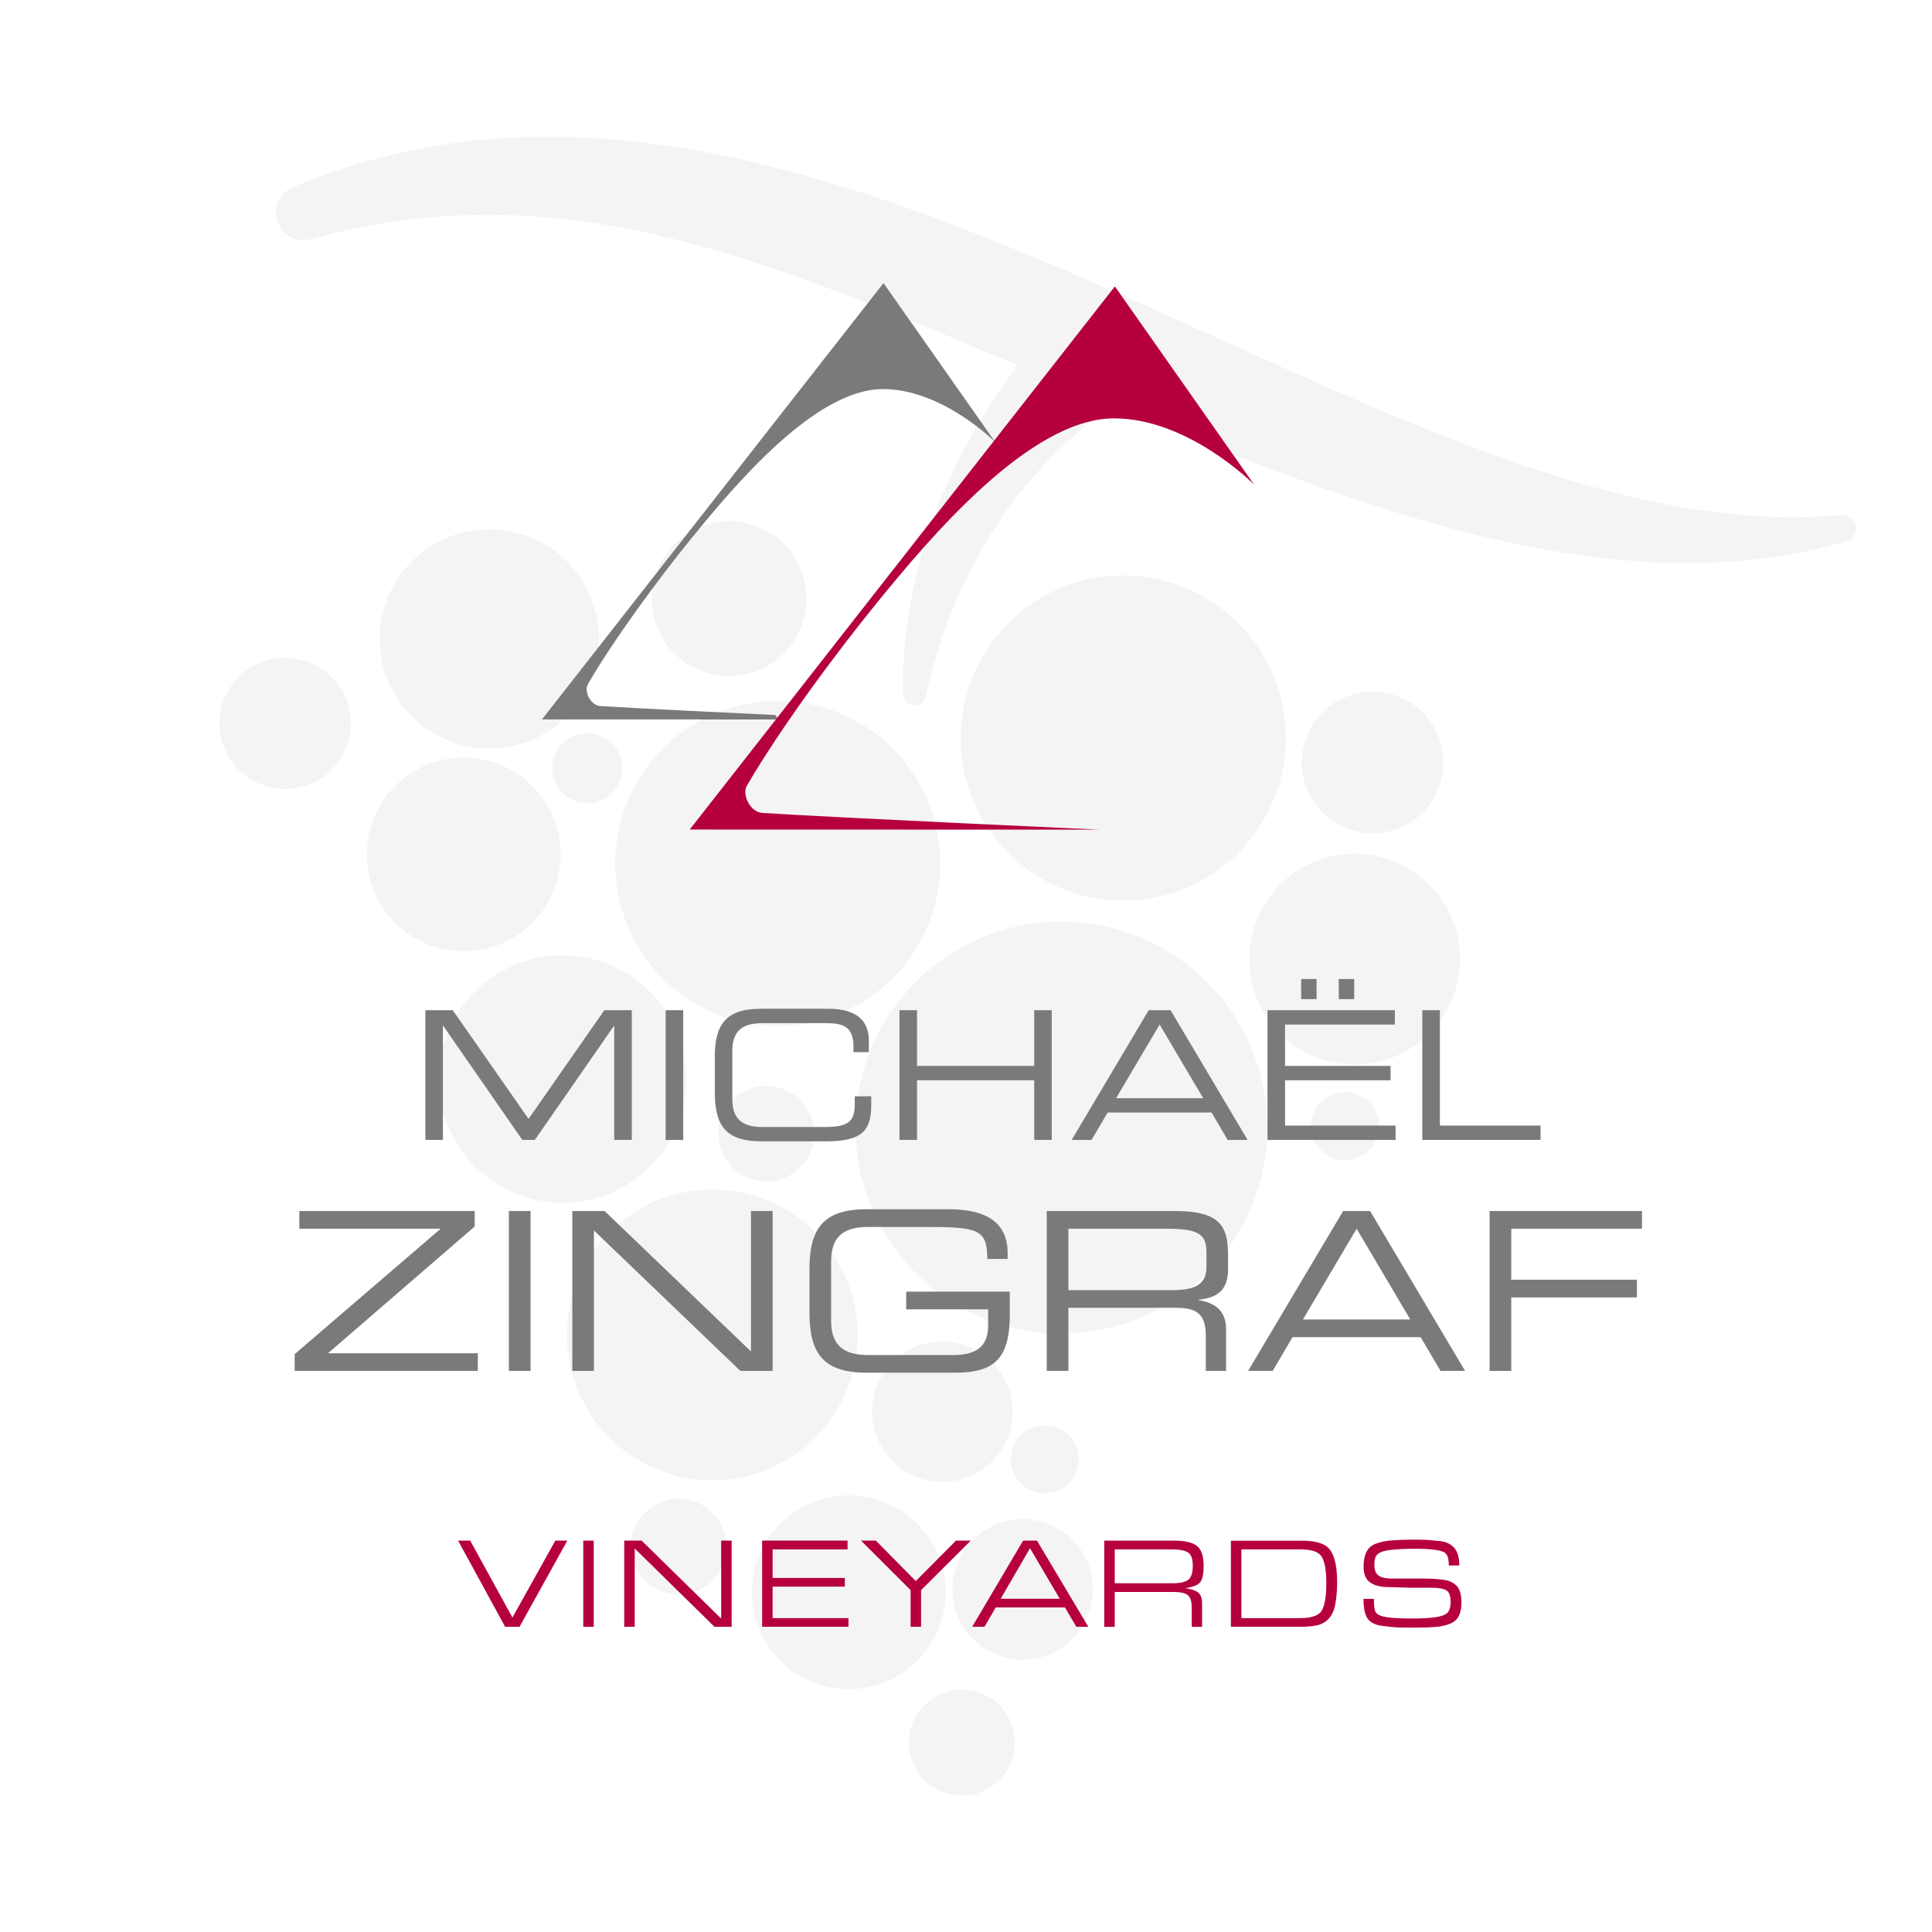 <?xml version="1.0" encoding="UTF-8"?>
<svg id="Calque_1" data-name="Calque 1" xmlns="http://www.w3.org/2000/svg" viewBox="0 0 538.16 538.16">
  <rect width="538.16" height="538.16" style="fill: #fff;"/>
  <g>
    <path d="m262.5,450.53c-3.86,14.39-18.66,22.93-33.06,19.07-14.39-3.86-22.93-18.66-19.07-33.06,3.86-14.4,18.67-22.93,33.06-19.07,14.4,3.87,22.93,18.67,19.07,33.07Z" style="fill: #f4f4f4;"/>
    <path d="m155.25,244.99c-3.86,14.4-18.67,22.93-33.06,19.07-14.4-3.87-22.93-18.67-19.07-33.06,3.86-14.4,18.67-22.93,33.06-19.07,14.4,3.86,22.93,18.67,19.07,33.06Z" style="fill: #f4f4f4;"/>
    <path d="m281.41,398.31c-2.8,10.44-13.53,16.63-23.97,13.83-10.43-2.8-16.63-13.54-13.82-23.97,2.8-10.44,13.53-16.62,23.97-13.82,10.44,2.8,16.63,13.53,13.83,23.97Z" style="fill: #f4f4f4;"/>
    <path d="m303.76,447.8c-2.8,10.44-13.53,16.63-23.97,13.83-10.43-2.8-16.63-13.53-13.82-23.97,2.8-10.44,13.53-16.62,23.97-13.82,10.44,2.8,16.63,13.53,13.83,23.97Z" style="fill: #f4f4f4;"/>
    <path d="m201.9,434.26c-1.91,7.11-9.22,11.33-16.33,9.42-7.11-1.91-11.32-9.22-9.41-16.33,1.91-7.1,9.22-11.32,16.32-9.41,7.11,1.91,11.32,9.22,9.42,16.33Z" style="fill: #f4f4f4;"/>
    <path d="m383.8,316.14c-1.36,5.05-6.55,8.05-11.6,6.69-5.05-1.35-8.05-6.55-6.69-11.6,1.35-5.05,6.55-8.04,11.6-6.69,5.05,1.35,8.04,6.55,6.69,11.59Z" style="fill: #f4f4f4;"/>
    <path d="m282.18,489.23c-2.11,7.87-10.21,12.54-18.08,10.43-7.88-2.11-12.55-10.21-10.43-18.08,2.11-7.87,10.21-12.54,18.09-10.43,7.87,2.11,12.54,10.21,10.43,18.08Z" style="fill: #f4f4f4;"/>
    <path d="m300.17,408.95c-1.35,5.05-6.55,8.04-11.59,6.69-5.05-1.36-8.05-6.55-6.69-11.6,1.35-5.05,6.55-8.04,11.6-6.69,5.05,1.35,8.04,6.55,6.69,11.59Z" style="fill: #f4f4f4;"/>
    <path d="m97.09,206.23c-2.62,9.75-12.65,15.54-22.4,12.92-9.75-2.62-15.54-12.65-12.92-22.4,2.62-9.75,12.65-15.54,22.4-12.92,9.75,2.62,15.54,12.65,12.92,22.4Z" style="fill: #f4f4f4;"/>
    <path d="m165.78,185.88c-4.37,16.28-21.12,25.94-37.4,21.57-16.28-4.37-25.94-21.12-21.57-37.4,4.37-16.28,21.12-25.94,37.4-21.57,16.29,4.37,25.94,21.12,21.57,37.4Z" style="fill: #f4f4f4;"/>
    <path d="m226.31,319.25c-1.91,7.11-9.22,11.32-16.32,9.42-7.11-1.91-11.32-9.22-9.42-16.33,1.91-7.11,9.22-11.32,16.32-9.41,7.11,1.91,11.32,9.22,9.42,16.32Z" style="fill: #f4f4f4;"/>
    <path d="m172.99,216.52c-1.39,5.2-6.74,8.28-11.94,6.88-5.2-1.39-8.28-6.74-6.88-11.94,1.39-5.2,6.74-8.28,11.94-6.89,5.2,1.4,8.28,6.74,6.89,11.94Z" style="fill: #f4f4f4;"/>
    <path d="m401.38,217.51c-2.82,10.52-13.65,16.77-24.17,13.94-10.52-2.82-16.76-13.65-13.94-24.17,2.82-10.52,13.65-16.76,24.17-13.94,10.52,2.82,16.76,13.65,13.94,24.17Z" style="fill: #f4f4f4;"/>
    <path d="m237.5,382.34c-5.8,21.59-28,34.4-49.59,28.6-21.59-5.79-34.4-28-28.6-49.59,5.8-21.6,28-34.4,49.6-28.61,21.59,5.8,34.4,28,28.6,49.6Z" style="fill: #f4f4f4;"/>
    <path d="m189.99,309.5c-4.93,18.38-23.84,29.28-42.22,24.35-18.39-4.93-29.29-23.84-24.35-42.22,4.94-18.39,23.84-29.29,42.22-24.35,18.38,4.93,29.29,23.84,24.35,42.22Z" style="fill: #f4f4f4;"/>
    <path d="m260.37,252.26c-6.48,24.15-31.32,38.47-55.47,31.99-24.15-6.48-38.47-31.32-31.99-55.47,6.48-24.15,31.32-38.47,55.47-31.99,24.15,6.48,38.47,31.32,31.99,55.47Z" style="fill: #f4f4f4;"/>
    <path d="m223.93,172.34c-3.09,11.5-14.91,18.32-26.42,15.24-11.5-3.09-18.32-14.91-15.23-26.42,3.09-11.5,14.91-18.33,26.42-15.24,11.5,3.09,18.32,14.91,15.23,26.42Z" style="fill: #f4f4f4;"/>
    <path d="m405.68,274.78c-4.2,15.65-20.3,24.94-35.95,20.74-15.66-4.2-24.94-20.3-20.74-35.95,4.2-15.66,20.3-24.94,35.96-20.74,15.65,4.2,24.94,20.3,20.73,35.96Z" style="fill: #f4f4f4;"/>
    <path d="m356.62,217.32c-6.48,24.15-31.32,38.47-55.47,31.99-24.15-6.48-38.47-31.32-31.99-55.47,6.49-24.15,31.32-38.47,55.47-31.99,24.15,6.48,38.47,31.31,31.99,55.47Z" style="fill: #f4f4f4;"/>
    <path d="m351.03,328.98c-8.21,30.59-39.67,48.73-70.26,40.52-30.59-8.21-48.74-39.67-40.52-70.26,8.21-30.6,39.67-48.74,70.26-40.53,30.59,8.21,48.73,39.67,40.52,70.26Z" style="fill: #f4f4f4;"/>
    <path d="m516.95,146.48c-.36-1.9-2.11-3.21-4.04-3.03C386.12,155.55,229.51-10.18,81.51,52.18c-3.71,1.56-5.57,5.73-4.26,9.53,1.31,3.8,5.34,5.94,9.22,4.89,69.03-18.8,124.07,4.38,197.04,35.14-27.3,36.04-32.34,70.07-31.98,91.59.03,1.62,1.26,2.97,2.88,3.13,1.61.16,3.09-.91,3.44-2.49,10.07-45.72,36.21-70.06,52.12-81.05,70.6,29.63,140.91,56.21,204.33,37.88,1.86-.54,3-2.4,2.64-4.3Z" style="fill: #f4f4f4;"/>
  </g>
  <g>
    <path d="m158.03,429.14l-13.32,24.01h-4l-13.11-24.01h3.37l11.77,21.42,11.95-21.42h3.34Z" style="fill: #b6003d;"/>
    <path d="m165.39,453.15h-2.92v-24.01h2.92v24.01Z" style="fill: #b6003d;"/>
    <path d="m173.88,453.15v-24.01h4.84l22.16,21.71v-21.71h2.92v24.01h-4.78l-22.22-21.82v21.82h-2.92Z" style="fill: #b6003d;"/>
    <path d="m235.33,439.54v2.41h-20.12v8.78h21.13v2.41h-24.05v-24.01h23.8v2.45h-20.88v7.96h20.12Z" style="fill: #b6003d;"/>
    <path d="m270.43,429.14l-13.86,13.79v10.22h-2.92v-10.22l-13.82-13.79h4.14l11.12,11.27,11.2-11.27h4.14Z" style="fill: #b6003d;"/>
    <path d="m274.21,453.15h-3.41l14.19-24.01h3.86l14.31,24.01h-3.34l-3.18-5.4h-19.28l-3.13,5.4Zm4.53-7.81h16.46l-8.29-14.08-8.17,14.08Z" style="fill: #b6003d;"/>
    <path d="m335.27,436.27c0,2.16-.32,3.64-.95,4.45-.64.8-2.02,1.36-4.16,1.67,1.61.22,2.79.61,3.55,1.17s1.13,1.59,1.13,3.08v6.52h-2.88v-5.33c0-1.78-.38-2.95-1.13-3.53-.76-.58-2.07-.86-3.94-.86h-16.38v9.72h-2.92v-24.01h19.55c2.9,0,4.99.49,6.25,1.46,1.26.97,1.89,2.86,1.89,5.67Zm-3.02-.18c0-1.87-.44-3.09-1.33-3.65s-2.35-.85-4.39-.85h-16.02v9.43h16.09c2.11,0,3.58-.33,4.41-.99.83-.66,1.24-1.97,1.24-3.94Z" style="fill: #b6003d;"/>
    <path d="m372.46,440.8c0,2.14-.17,4.12-.5,5.96s-.97,3.23-1.91,4.19c-.94.96-2.06,1.57-3.38,1.82s-2.89.38-4.72.38h-19.08v-23.98h20.05c3.89,0,6.45.9,7.69,2.7,1.24,1.8,1.85,4.78,1.85,8.93Zm-3.02.04c0-3.36-.41-5.74-1.24-7.15s-2.8-2.11-5.92-2.11h-16.49v19.15h16.2c3.36,0,5.44-.73,6.25-2.2.8-1.46,1.21-4.03,1.21-7.7Z" style="fill: #b6003d;"/>
    <path d="m402.09,432.3c-.5-.26-1.42-.47-2.74-.64-1.32-.17-3.02-.25-5.11-.25h-1.01c-1.58,0-3.22.07-4.91.22-1.69.15-2.92.39-3.69.73-.77.34-1.26.8-1.48,1.39-.22.58-.32,1.29-.32,2.12,0,1.48.4,2.49,1.21,3.03.8.54,1.97.8,3.51.8h8.28c.98,0,1.86.01,2.63.04.77.02,1.93.12,3.47.29s2.8.71,3.74,1.63c.95.92,1.42,2.5,1.42,4.72,0,1.46-.23,2.67-.68,3.64s-1.23,1.7-2.32,2.19c-1.09.49-2.41.81-3.96.95-1.55.14-3.23.21-5.06.21h-1.91c-1.8,0-3.15-.02-4.05-.06-.9-.04-2.28-.18-4.14-.43-1.86-.25-3.19-.9-3.98-1.96-.79-1.06-1.19-2.91-1.19-5.55h2.92v.53c0,1.29.11,2.25.34,2.87.23.62.82,1.08,1.76,1.37.95.29,2.21.48,3.8.57s3.14.13,4.68.13c2.5,0,4.6-.11,6.32-.33,1.71-.22,2.88-.63,3.51-1.23.62-.6.94-1.6.94-2.98,0-1.74-.4-2.85-1.2-3.32-.8-.47-2.16-.71-4.08-.71h-5.5l-6.43-.18c-2.25,0-3.99-.43-5.21-1.3-1.22-.86-1.83-2.33-1.83-4.39,0-1.63.26-2.99.79-4.09.53-1.09,1.42-1.87,2.68-2.34,1.26-.47,2.74-.77,4.44-.9,1.7-.13,3.61-.2,5.72-.2,1.75,0,3.01.02,3.79.06.78.04,2.05.15,3.81.34s3.11.82,4.04,1.89c.94,1.08,1.4,2.71,1.4,4.91h-2.92c0-1.16-.13-2.02-.38-2.59s-.62-.97-1.1-1.2Z" style="fill: #b6003d;"/>
  </g>
  <path d="m199.09,294.51c0-9.13,3.09-13.52,12.87-13.52h18.72c8.89,0,11.34,4.14,11.34,8.98v3.1h-4.29v-1.65c0-6.14-3.79-6.43-8.28-6.43h-16.97c-4.69,0-8.49,1.39-8.49,7.69v13.56c0,6.29,3.8,7.69,8.49,7.69h17.12c6.59,0,8.49-1.4,8.49-6.3v-2.25h4.59v2.46c0,6.54-2.09,10.07-12.22,10.07h-18.47c-9.78,0-12.87-4.39-12.87-13.52v-9.88Z" style="fill: #7c7a79;"/>
  <polygon points="250.55 281.39 255.44 281.39 255.44 296.91 288.08 296.91 288.08 281.39 292.97 281.39 292.97 317.52 288.08 317.52 288.08 300.91 255.44 300.91 255.44 317.52 250.55 317.52 250.55 281.39" style="fill: #7c7a79;"/>
  <path d="m319.98,281.39h6.08l21.46,36.14h-5.55l-4.49-7.64h-28.94l-4.49,7.64h-5.54l21.46-36.14Zm3.04,4l-12.13,20.51h24.26l-12.13-20.51Z" style="fill: #7c7a79;"/>
  <path d="m353.06,281.39h35.48v4h-30.59v11.52h29.4v4h-29.4v12.62h30.79v4h-35.68v-36.14Zm9.38-8.68h4.29v5.59h-4.29v-5.59Zm10.47,0h4.3v5.59h-4.3v-5.59Z" style="fill: #7c7a79;"/>
  <polygon points="396.18 281.39 401.08 281.39 401.08 313.53 429.12 313.53 429.12 317.52 396.18 317.52 396.18 281.39" style="fill: #7c7a79;"/>
  <polygon points="82.08 377.2 122.75 342.26 83.38 342.26 83.38 337.33 132.23 337.33 132.23 341.64 91.37 376.95 133.09 376.95 133.09 381.87 82.08 381.87 82.08 377.2" style="fill: #7c7a79;"/>
  <rect x="141.75" y="337.33" width="6.04" height="44.54" style="fill: #7c7a79;"/>
  <polygon points="159.42 337.33 168.41 337.33 209.19 376.46 209.19 337.33 215.22 337.33 215.22 381.87 206.23 381.87 165.44 342.75 165.44 381.87 159.42 381.87 159.42 337.33" style="fill: #7c7a79;"/>
  <path d="m281.29,365.94c0,12.13-3.94,16.42-15.09,16.42h-24.84c-12.06,0-15.88-5.42-15.88-16.67v-12.18c0-11.25,3.82-16.67,15.88-16.67h22.76c8,0,16.56,1.96,16.56,12.23v1.61h-5.67c0-8.3-2.53-8.91-17.41-8.91h-15.63c-5.79,0-10.46,1.71-10.46,9.48v16.72c0,7.76,4.67,9.48,10.46,9.48h23.57c6.02,0,9.71-2.09,9.71-8.25v-4.49h-22.83v-4.92h28.86v6.15Z" style="fill: #7c7a79;"/>
  <path d="m291.56,337.33h35.63c12.86,0,14.89,4.25,14.89,12.62v3.62c0,6.28-3.58,8.01-8.18,8.44v.12c6.15,1.1,7.63,4.3,7.63,8.36v11.37h-5.66v-9.77c0-6.95-3.4-7.81-8.86-7.81h-29.41v17.58h-6.03v-44.54Zm34.95,22.04c6.71,0,9.55-1.79,9.55-6.47v-4.06c0-5-2.15-6.58-11.02-6.58h-27.44v17.11h28.92Z" style="fill: #7c7a79;"/>
  <path d="m374.13,337.33h7.51l26.46,44.54h-6.84l-5.54-9.41h-35.68l-5.54,9.41h-6.84l26.47-44.54Zm3.76,4.93l-14.96,25.28h29.9l-14.94-25.28Z" style="fill: #7c7a79;"/>
  <polygon points="414.93 337.33 457.37 337.33 457.37 342.26 420.96 342.26 420.96 356.46 455.96 356.46 455.96 361.39 420.96 361.39 420.96 381.87 414.93 381.87 414.93 337.33" style="fill: #7c7a79;"/>
  <path d="m167.27,196.68c10.48.64,31.51,1.68,48.73,2.49l.72,1.24h-1.35s-64.4-.02-64.4-.02l95.13-121.54,31.15,44.34s-14.63-14.81-31.34-14.81c-18.9,0-41.39,26.96-53,41.19-9.53,11.69-21.81,28.38-29.16,41-1.13,1.93.69,5.93,3.51,6.12" style="fill: #7c7a79;"/>
  <path d="m212.41,226.45c24.27,1.5,94.03,4.65,94.03,4.65l-114.32-.03,118.43-151.29,38.78,55.2s-18.22-18.44-39.02-18.44c-23.52,0-51.53,33.56-65.97,51.28-11.85,14.54-27.14,35.32-36.3,51.03-1.42,2.41.85,7.39,4.36,7.6" style="fill: #b6003d;"/>
  <polygon points="118.49 281.39 126.12 281.39 147.23 311.68 168.34 281.39 175.99 281.39 175.99 317.52 171.09 317.52 171.09 285.78 171 285.78 148.98 317.52 145.49 317.52 123.48 285.78 123.38 285.78 123.38 317.52 118.49 317.52 118.49 281.39" style="fill: #7c7a79;"/>
  <rect x="185.42" y="281.39" width="4.89" height="36.14" style="fill: #7c7a79;"/>
</svg>
